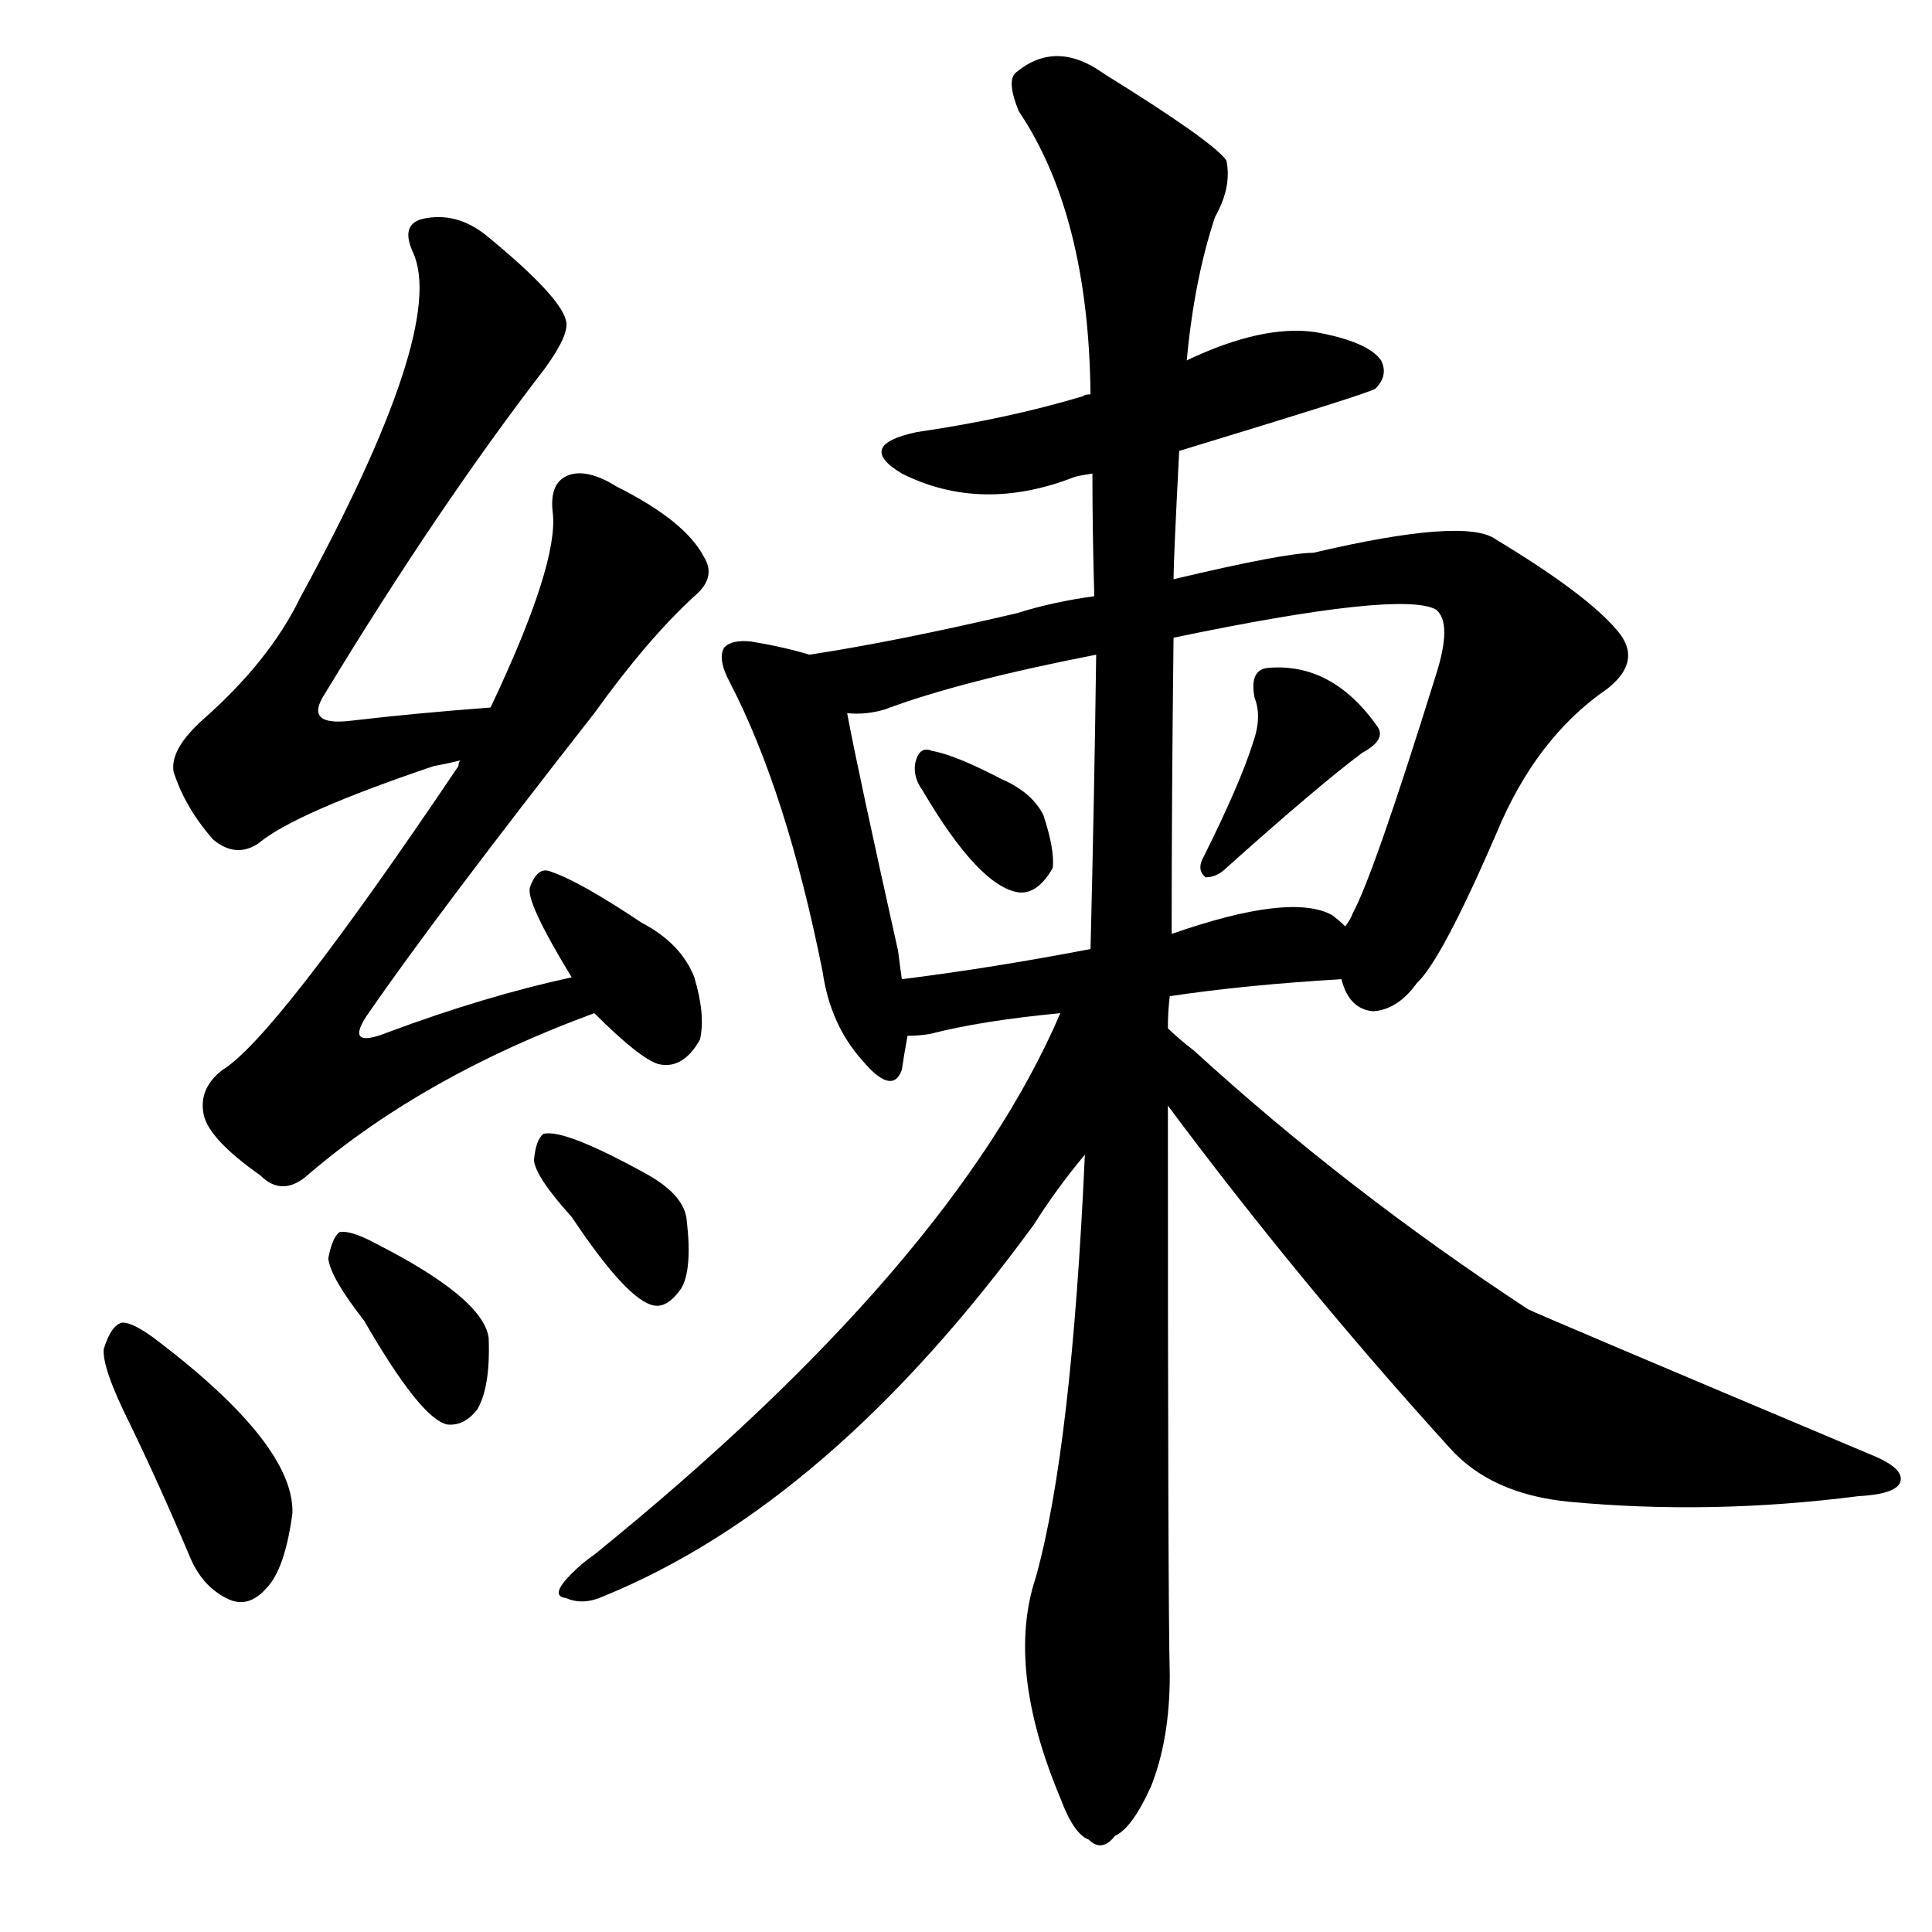 <svg version="1.1" viewBox="0 0 1024 1024" xmlns="http://www.w3.org/2000/svg">
  
  <g transform="scale(1, -1) translate(0, -900)">
    <style type="text/css">
        .origin {display:none;}
        .hide {display:none;}
        .stroke {fill: #000000;}
    </style>

    <path d="M 260 525 Q 220 522 186 518 Q 161 515 172 532 Q 232 631 289 705 Q 302 723 300 730 Q 297 743 258 775 Q 242 788 224 784 Q 212 781 219 766 Q 237 726 159 583 Q 143 550 108 519 Q 90 503 92 491 Q 98 472 113 455 Q 125 445 137 453 Q 156 469 230 494 Q 236 495 244 497 C 273 504 290 527 260 525 Z" fill="lightgray" class="stroke"/>
    <path d="M 303 382 Q 257 372 206 353 Q 181 343 196 364 Q 232 416 315 522 Q 343 561 368 584 Q 380 594 373 605 Q 363 624 327 642 Q 311 652 301 648 Q 291 644 293 628 Q 296 601 260 525 L 244 497 Q 243 496 243 494 Q 146 350 118 333 Q 105 323 108 309 Q 111 296 138 277 Q 150 265 164 278 Q 225 330 315 363 C 343 374 332 389 303 382 Z" fill="lightgray" class="stroke"/>
    <path d="M 315 363 Q 339 339 349 336 Q 362 333 371 349 Q 374 362 368 382 Q 361 400 340 411 Q 307 433 292 438 Q 285 441 281 430 Q 278 423 303 382 L 315 363 Z" fill="lightgray" class="stroke"/>
    <path d="M 69 145 Q 85 112 101 74 Q 108 58 122 52 Q 132 48 141 58 Q 151 68 155 98 Q 156 134 84 189 Q 71 199 65 199 Q 59 198 55 185 Q 54 175 69 145 Z" fill="lightgray" class="stroke"/>
    <path d="M 193 200 Q 223 148 237 145 Q 246 144 253 153 Q 260 165 259 191 Q 256 212 199 241 Q 186 248 180 247 Q 176 244 174 233 Q 175 223 193 200 Z" fill="lightgray" class="stroke"/>
    <path d="M 303 255 Q 333 210 347 208 Q 354 207 361 217 Q 367 227 364 253 Q 363 266 344 277 Q 299 302 288 299 Q 284 296 283 285 Q 284 276 303 255 Z" fill="lightgray" class="stroke"/>
    <path d="M 625 661 Q 727 692 729 694 Q 736 701 732 709 Q 725 719 697 724 Q 669 728 629 709 L 578 691 Q 575 691 574 690 Q 534 678 486 671 Q 453 664 478 649 Q 520 628 569 647 Q 572 648 579 649 L 625 661 Z" fill="lightgray" class="stroke"/>
    <path d="M 429 553 Q 416 557 398 560 Q 388 561 384 557 Q 380 551 387 538 Q 417 480 436 385 Q 440 357 457 338 Q 473 319 478 333 Q 479 340 481 351 L 478 381 Q 477 388 476 396 Q 455 490 449 522 C 444 549 444 549 429 553 Z" fill="lightgray" class="stroke"/>
    <path d="M 711 381 Q 715 365 728 364 Q 741 365 751 379 Q 764 391 793 458 Q 814 509 852 535 Q 871 550 857 566 Q 841 585 793 614 Q 777 626 696 607 Q 681 607 622 593 L 580 584 Q 558 581 539 575 Q 475 560 429 553 C 399 548 419 519 449 522 Q 459 521 469 524 Q 509 539 581 553 L 622 562 Q 742 587 761 577 Q 770 570 761 542 Q 728 436 717 416 Q 716 413 713 409 C 704 391 704 391 711 381 Z" fill="lightgray" class="stroke"/>
    <path d="M 489 481 Q 519 430 540 427 Q 550 426 558 440 Q 559 450 553 468 Q 547 480 531 487 Q 506 500 494 502 Q 487 505 485 495 Q 484 488 489 481 Z" fill="lightgray" class="stroke"/>
    <path d="M 664 506 Q 657 484 638 446 Q 634 439 639 435 Q 645 435 650 440 Q 698 483 722 501 Q 735 508 730 515 Q 706 549 672 546 Q 662 545 665 530 Q 669 520 664 506 Z" fill="lightgray" class="stroke"/>
    <path d="M 620 372 Q 660 378 711 381 C 741 383 736 389 713 409 Q 710 412 706 415 Q 684 427 621 405 L 578 397 Q 526 387 478 381 C 448 377 451 349 481 351 Q 487 351 493 352 Q 520 359 562 363 L 620 372 Z" fill="lightgray" class="stroke"/>
    <path d="M 619 355 Q 619 364 620 372 L 621 405 Q 621 478 622 562 L 622 593 Q 622 603 625 661 L 629 709 Q 633 752 644 785 Q 653 801 650 815 Q 643 825 585 861 Q 560 879 539 862 Q 533 858 540 841 Q 577 786 578 691 L 579 649 Q 579 618 580 584 L 581 553 Q 580 477 578 397 L 575 288 Q 568 132 549 64 Q 533 16 562 -53 Q 569 -72 577 -75 Q 584 -82 591 -73 Q 600 -69 610 -47 Q 620 -22 620 12 Q 619 52 619 314 L 619 355 Z" fill="lightgray" class="stroke"/>
    <path d="M 562 363 Q 505 230 315 76 Q 309 72 303 66 Q 291 54 300 53 Q 309 49 320 54 Q 440 103 548 251 Q 560 270 575 288 C 643 372 574 390 562 363 Z" fill="lightgray" class="stroke"/>
    <path d="M 619 314 Q 689 220 768 133 Q 790 108 832 104 Q 907 97 985 107 Q 1004 108 1007 114 Q 1010 121 994 128 Q 816 203 810 206 Q 714 269 633 343 Q 624 350 619 355 C 596 375 601 338 619 314 Z" fill="lightgray" class="stroke"/></g>
</svg>